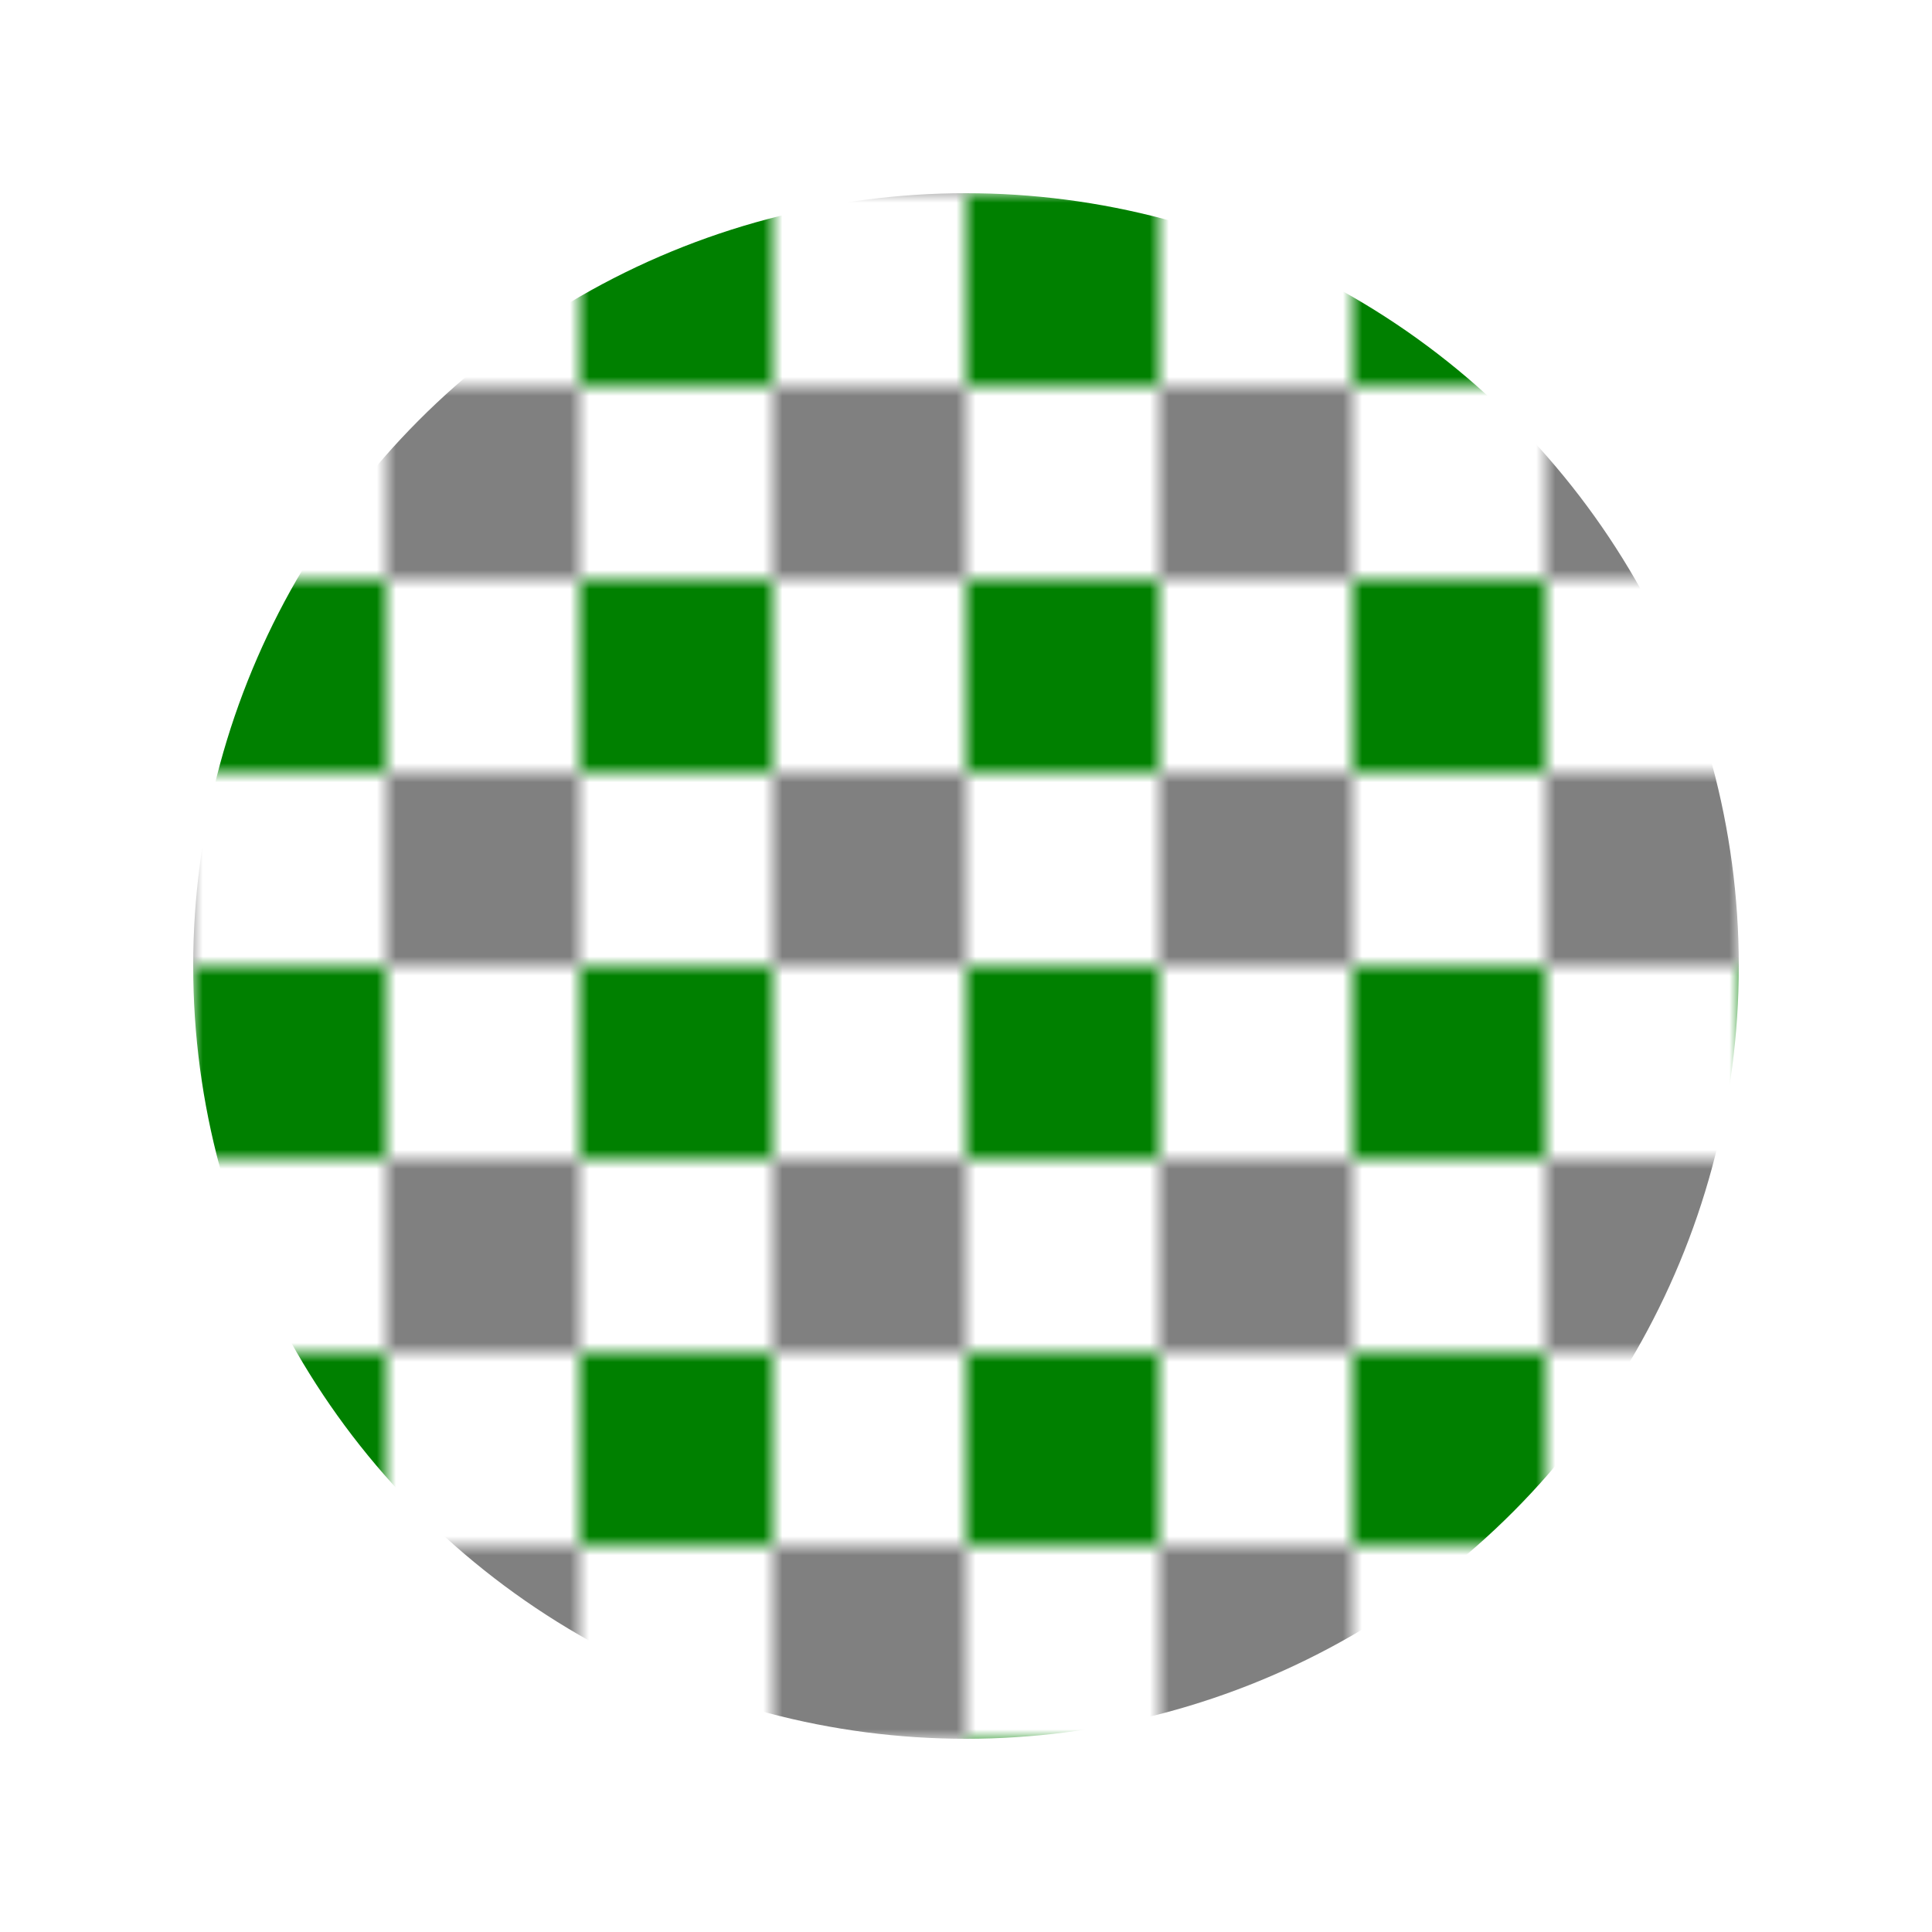 <svg id="svg1" viewBox="0 0 200 200" xmlns="http://www.w3.org/2000/svg">
    <pattern id="patt1" patternUnits="userSpaceOnUse" width="20" height="20">
        <rect id="rect1" x="0" y="0" width="10" height="10" fill="grey"/>
        <rect id="rect2" x="10" y="10" width="10" height="10" fill="green"/>
    </pattern>
    <circle id="circle1" cx="50" cy="50" r="40" fill="url(#patt1)" transform="scale(2)"/>
</svg>